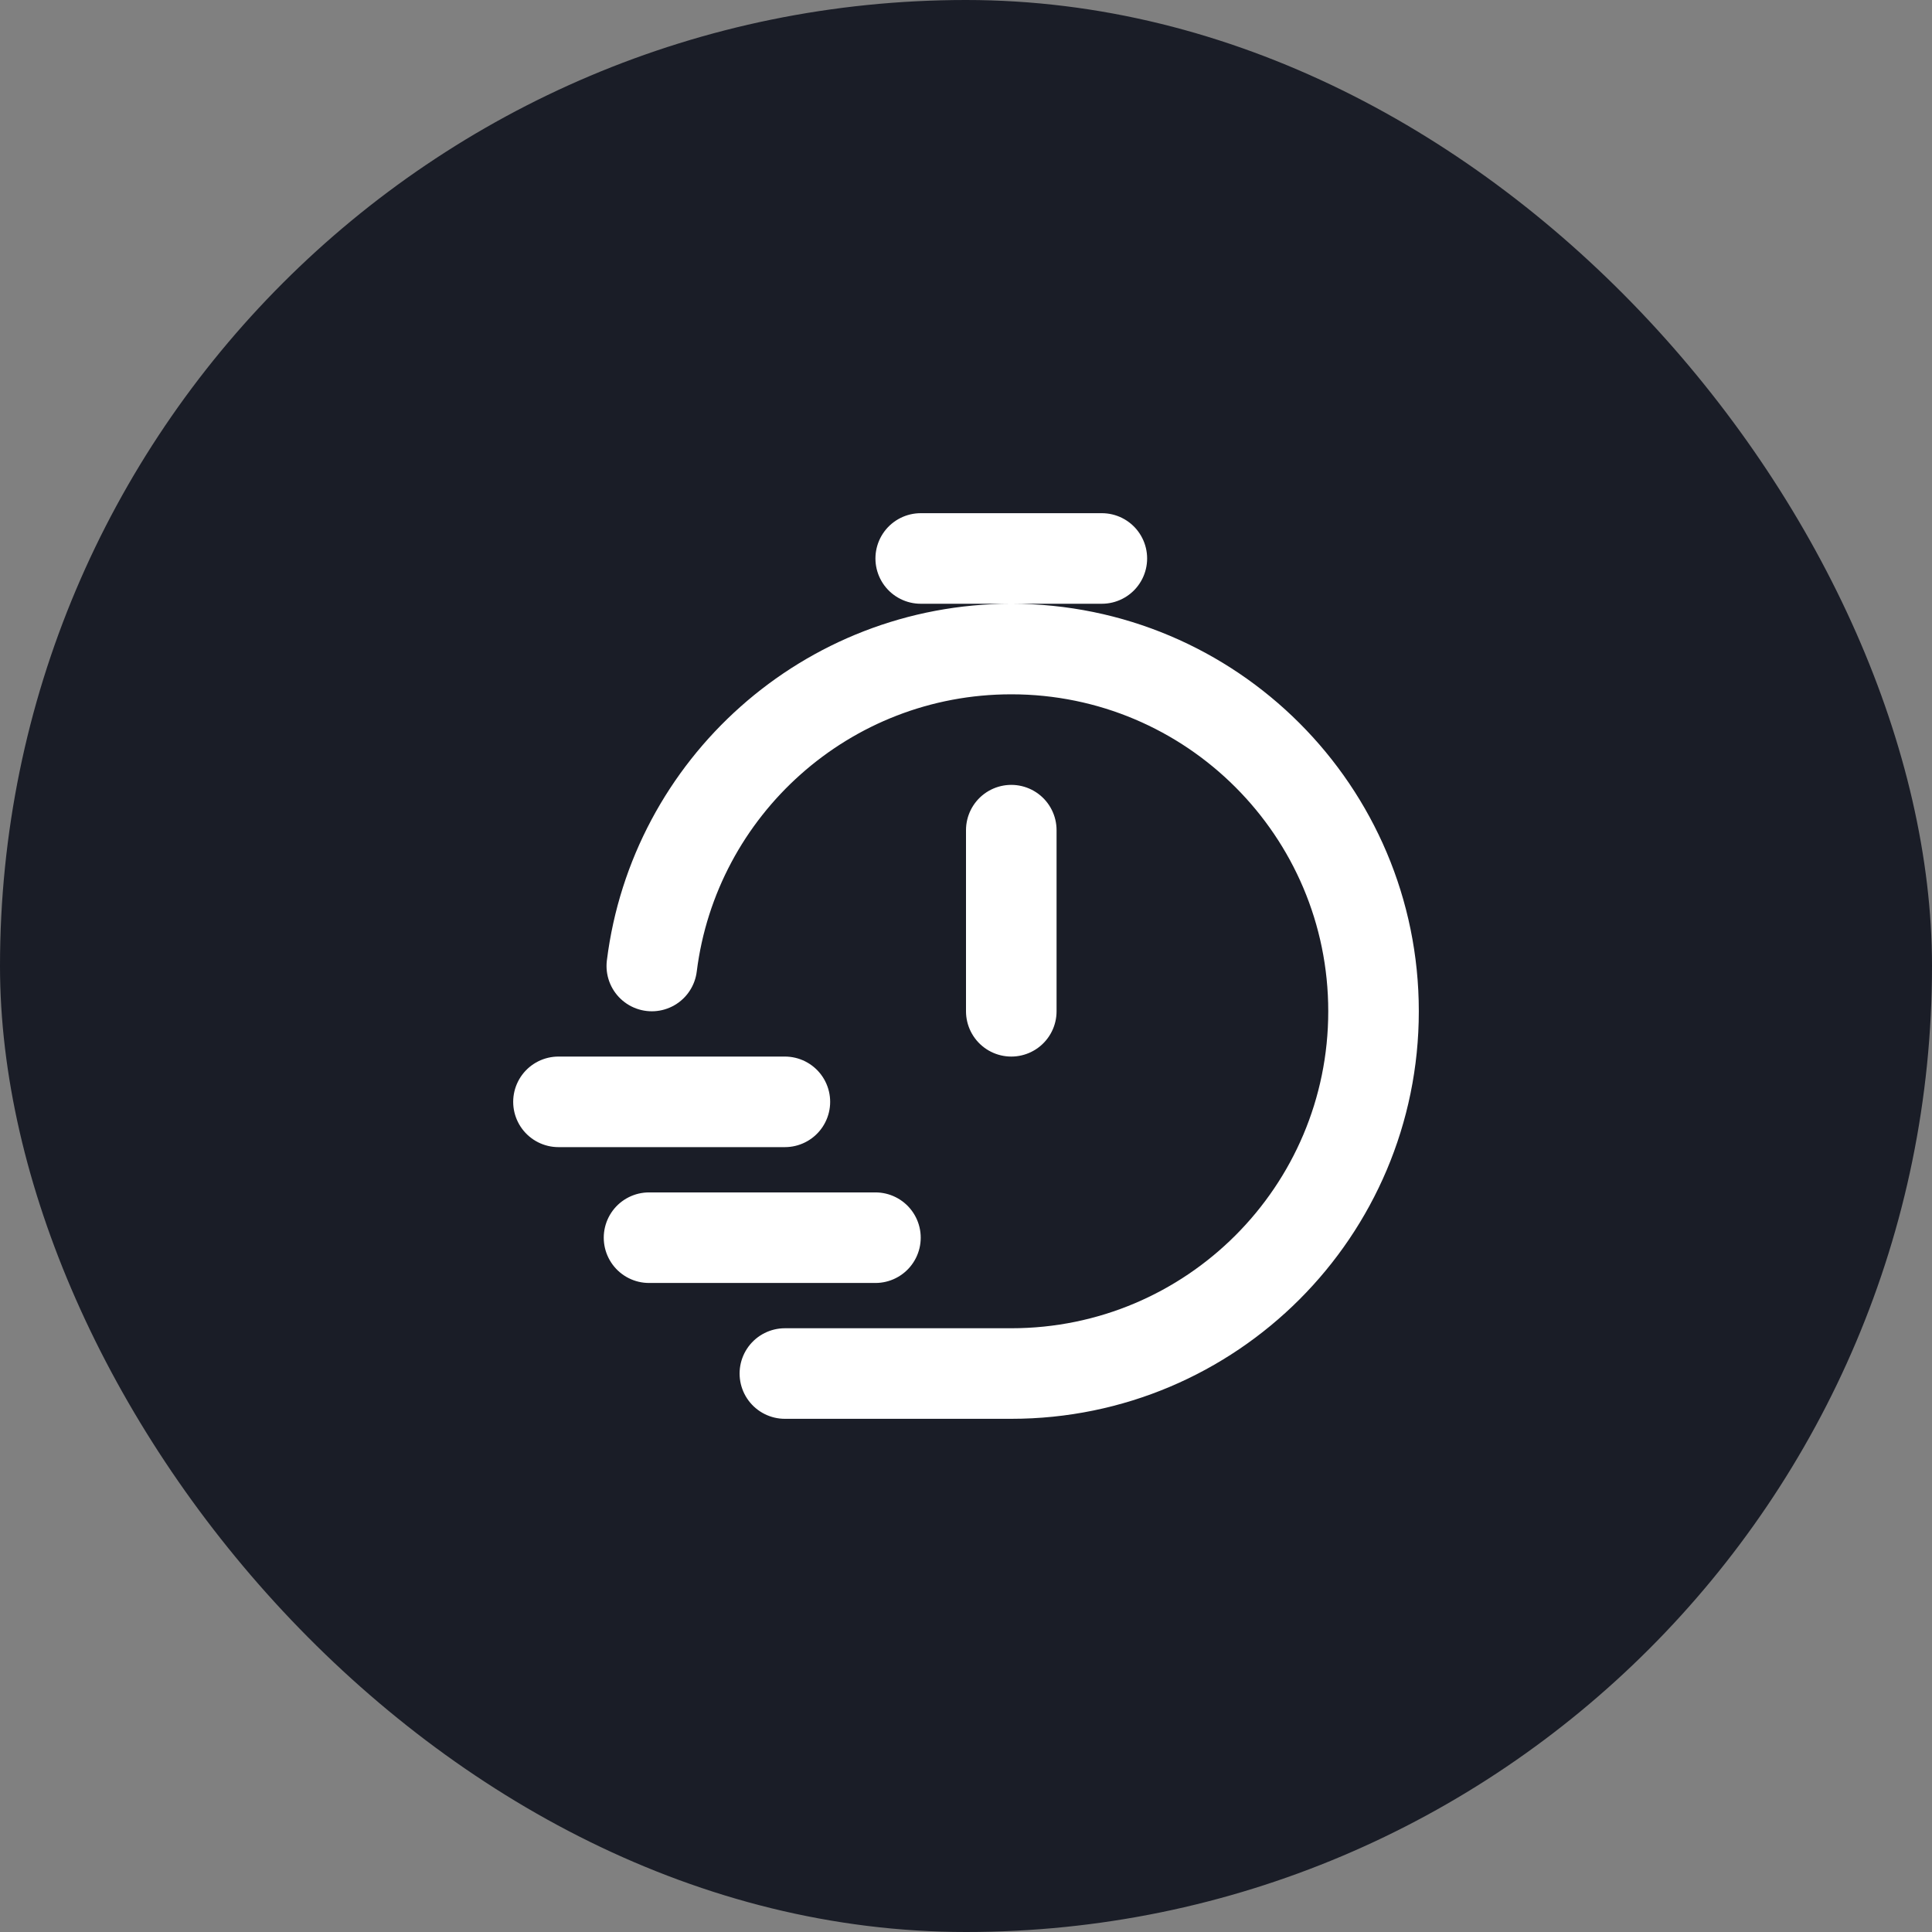 <svg width="32" height="32" viewBox="0 0 32 32" fill="none" xmlns="http://www.w3.org/2000/svg">
<rect x="0" y="0" width="32" height="32" fill="#808080" stroke="none"/>
<rect width="32" height="32" rx="16" fill="#1A1D27"/>
<path d="M10.796 16C11.165 13.04 13.69 10.75 16.75 10.75C20.063 10.75 22.75 13.436 22.75 16.75C22.75 20.064 20.063 22.75 16.75 22.75H13M16.75 16.75V13.75M15.25 9.25H18.25M9.25 18.25H13M10.75 20.5H14.5" stroke="white" stroke-width="1.5" stroke-linecap="round" stroke-linejoin="round"/>
</svg>
